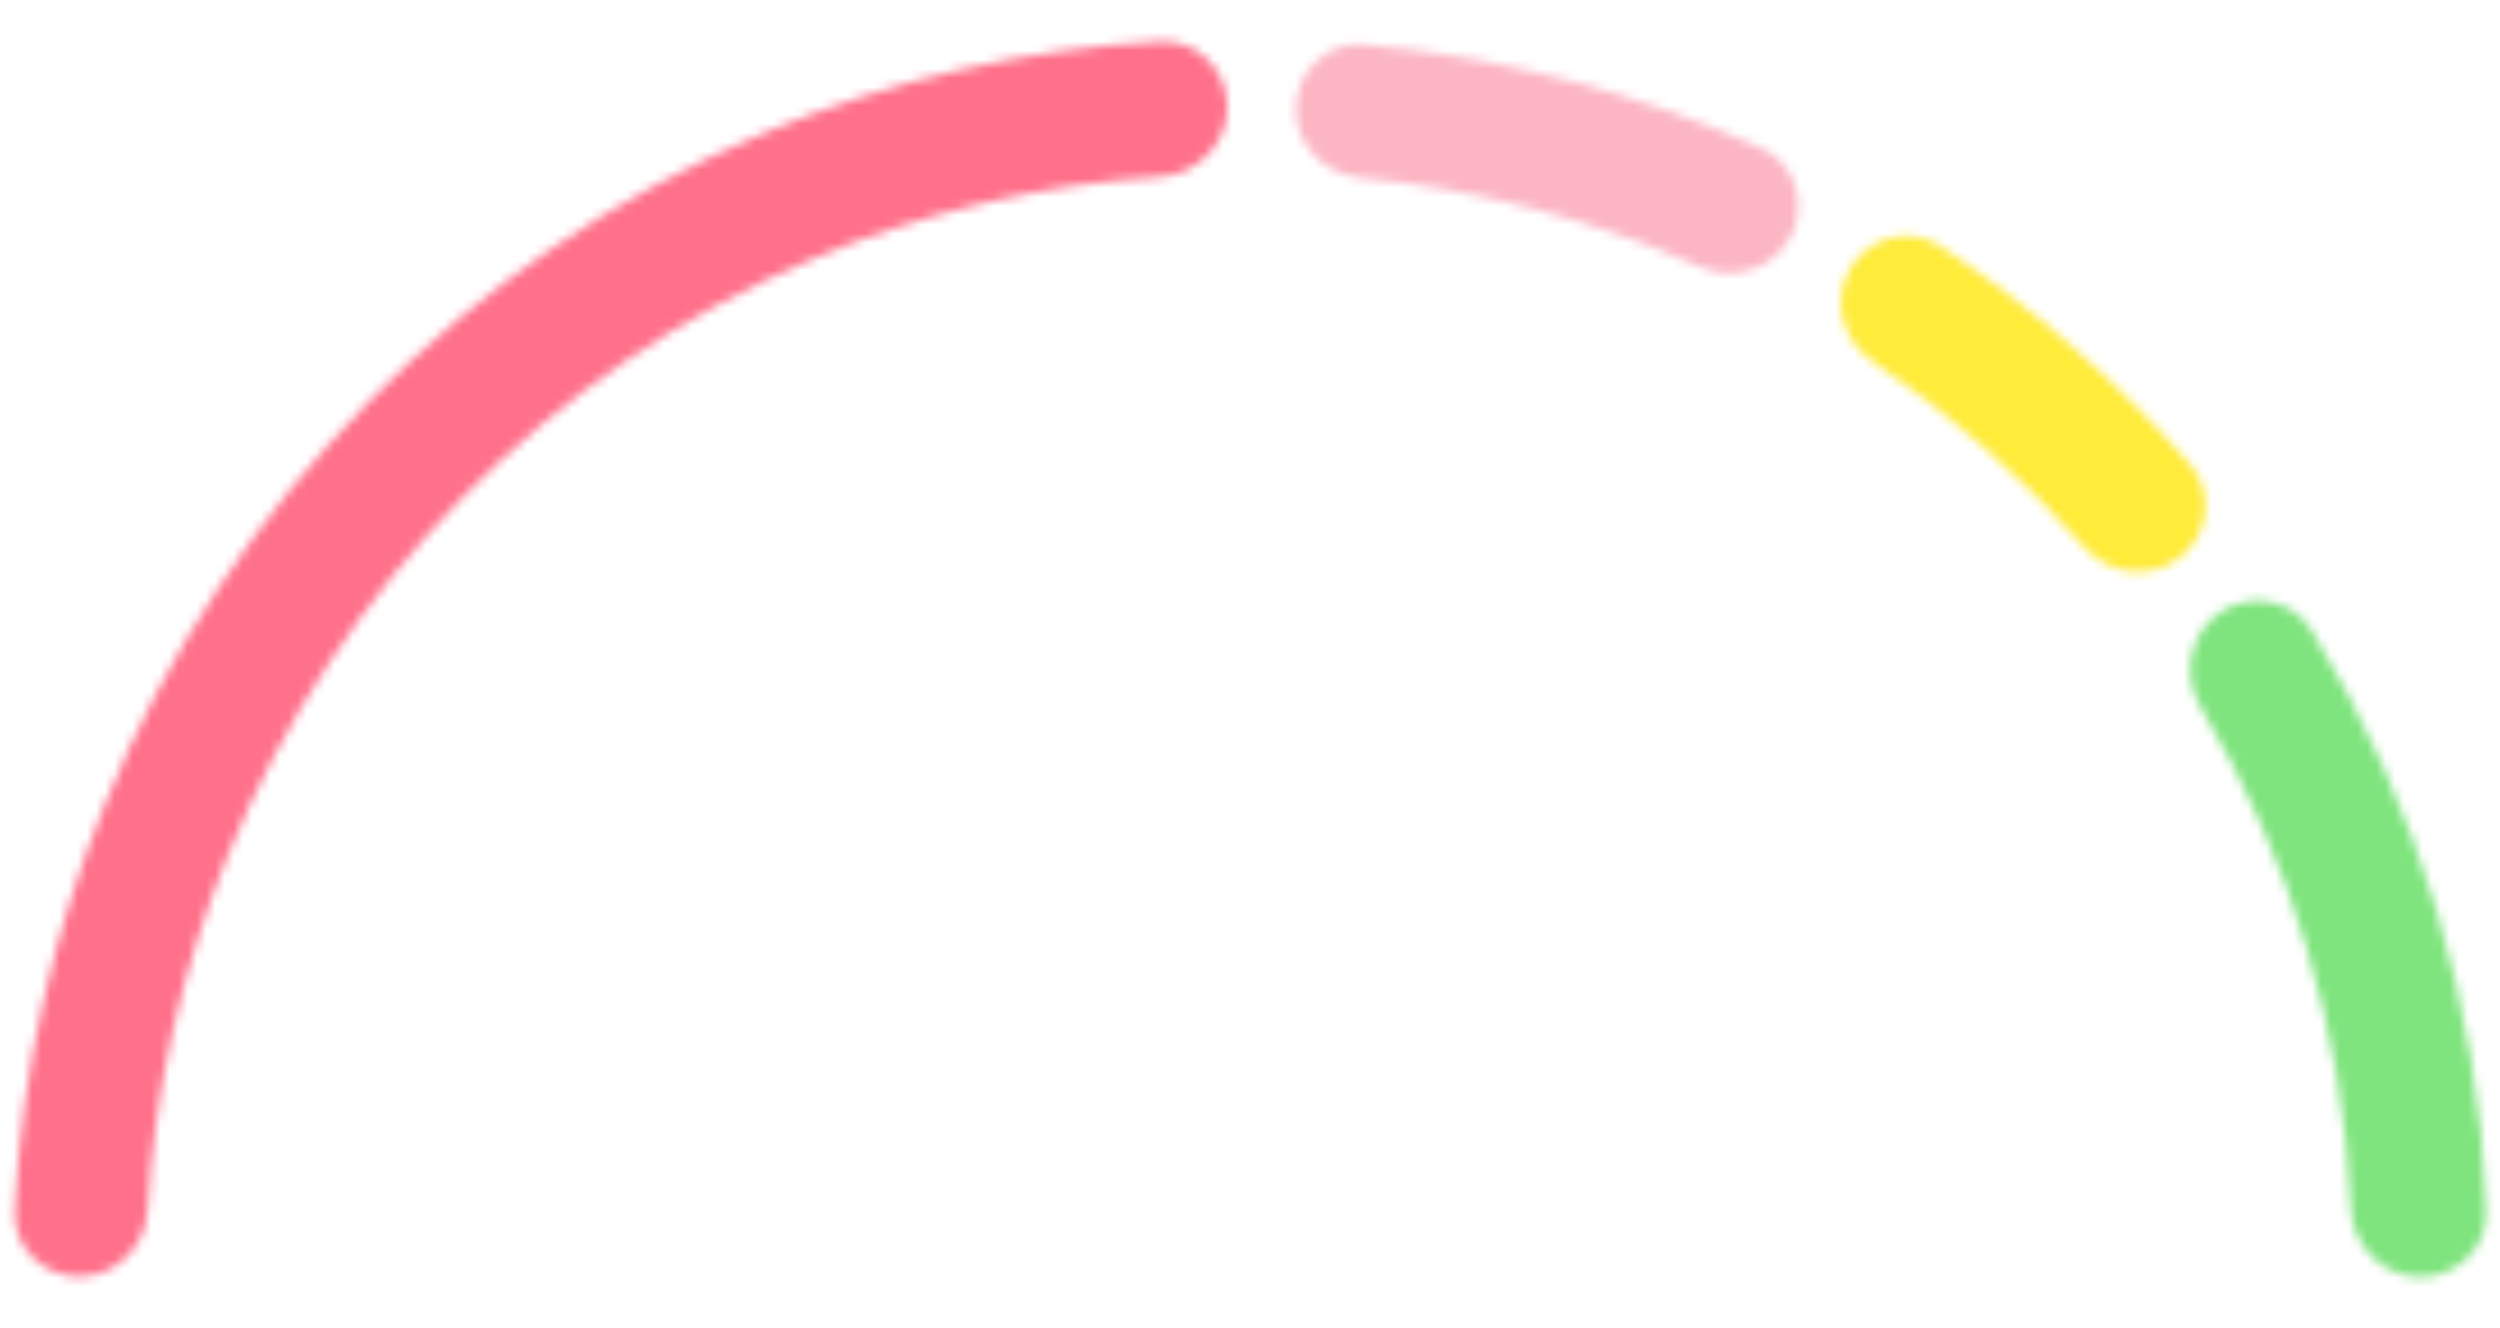 <svg width="273" height="145" viewBox="0 0 273 145" fill="none" xmlns="http://www.w3.org/2000/svg">
<mask id="mask0_7705_4873" style="mask-type:alpha" maskUnits="userSpaceOnUse" x="0" y="0" width="273" height="145">
<rect x="0.562" width="271.874" height="145" fill="#D9D9D9"/>
</mask>
<g mask="url(#mask0_7705_4873)">
<mask id="path-2-inside-1_7705_4873" fill="white">
<path d="M8.651 139.407C4.646 139.407 1.378 136.158 1.589 132.158C2.395 116.893 5.738 101.861 11.494 87.706C18.159 71.315 27.928 56.422 40.244 43.876C52.56 31.331 67.18 21.38 83.271 14.59C97.085 8.762 111.749 5.362 126.642 4.516C130.715 4.284 134.026 7.614 134.026 11.694C134.026 15.774 130.715 19.058 126.643 19.317C113.656 20.146 100.875 23.156 88.822 28.241C74.491 34.288 61.469 43.151 50.501 54.324C39.532 65.498 30.831 78.762 24.895 93.361C19.869 105.723 16.908 118.836 16.118 132.158C15.882 136.157 12.657 139.407 8.651 139.407Z"/>
</mask>
<path d="M8.651 139.407C4.646 139.407 1.378 136.158 1.589 132.158C2.395 116.893 5.738 101.861 11.494 87.706C18.159 71.315 27.928 56.422 40.244 43.876C52.56 31.331 67.18 21.38 83.271 14.59C97.085 8.762 111.749 5.362 126.642 4.516C130.715 4.284 134.026 7.614 134.026 11.694C134.026 15.774 130.715 19.058 126.643 19.317C113.656 20.146 100.875 23.156 88.822 28.241C74.491 34.288 61.469 43.151 50.501 54.324C39.532 65.498 30.831 78.762 24.895 93.361C19.869 105.723 16.908 118.836 16.118 132.158C15.882 136.157 12.657 139.407 8.651 139.407Z" stroke="#FF718B" stroke-width="22.703" stroke-linecap="round" stroke-linejoin="round" mask="url(#path-2-inside-1_7705_4873)"/>
<mask id="path-3-inside-2_7705_4873" fill="white">
<path d="M141.518 11.644C141.678 7.645 145.049 4.512 149.034 4.877C164.005 6.246 178.638 10.059 192.328 16.159C196.041 17.813 197.434 22.287 195.527 25.876C193.66 29.389 189.327 30.731 185.685 29.13C173.894 23.945 161.328 20.658 148.473 19.396C144.482 19.005 141.357 15.65 141.518 11.644Z"/>
</mask>
<path d="M141.518 11.644C141.678 7.645 145.049 4.512 149.034 4.877C164.005 6.246 178.638 10.059 192.328 16.159C196.041 17.813 197.434 22.287 195.527 25.876C193.66 29.389 189.327 30.731 185.685 29.13C173.894 23.945 161.328 20.658 148.473 19.396C144.482 19.005 141.357 15.65 141.518 11.644Z" stroke="#FCB5C3" stroke-width="22.703" stroke-linecap="round" stroke-linejoin="round" mask="url(#path-3-inside-2_7705_4873)"/>
<mask id="path-4-inside-3_7705_4873" fill="white">
<path d="M202.099 29.223C204.169 25.825 208.594 24.698 211.914 26.891C222.058 33.591 231.229 41.612 239.175 50.734C241.871 53.828 241.227 58.518 237.942 60.977C234.739 63.375 230.222 62.748 227.58 59.743C220.811 52.047 213.059 45.24 204.515 39.493C201.137 37.22 199.982 32.7 202.099 29.223Z"/>
</mask>
<path d="M202.099 29.223C204.169 25.825 208.594 24.698 211.914 26.891C222.058 33.591 231.229 41.612 239.175 50.734C241.871 53.828 241.227 58.518 237.942 60.977C234.739 63.375 230.222 62.748 227.58 59.743C220.811 52.047 213.059 45.24 204.515 39.493C201.137 37.22 199.982 32.7 202.099 29.223Z" stroke="#FFEB3A" stroke-width="22.703" stroke-linecap="round" stroke-linejoin="round" mask="url(#path-4-inside-3_7705_4873)"/>
<mask id="path-5-inside-4_7705_4873" fill="white">
<path d="M242.527 66.817C245.869 64.607 250.386 65.474 252.47 68.897C264.153 88.089 270.705 109.871 271.515 132.212C271.662 136.288 268.269 139.529 264.192 139.449C260.11 139.368 256.892 135.989 256.715 131.911C255.881 112.645 250.252 93.869 240.324 77.23C238.22 73.704 239.102 69.082 242.527 66.817Z"/>
</mask>
<path d="M242.527 66.817C245.869 64.607 250.386 65.474 252.47 68.897C264.153 88.089 270.705 109.871 271.515 132.212C271.662 136.288 268.269 139.529 264.192 139.449C260.11 139.368 256.892 135.989 256.715 131.911C255.881 112.645 250.252 93.869 240.324 77.23C238.22 73.704 239.102 69.082 242.527 66.817Z" stroke="#7FE47E" stroke-width="22.703" stroke-linecap="round" stroke-linejoin="round" mask="url(#path-5-inside-4_7705_4873)"/>
</g>
</svg>
